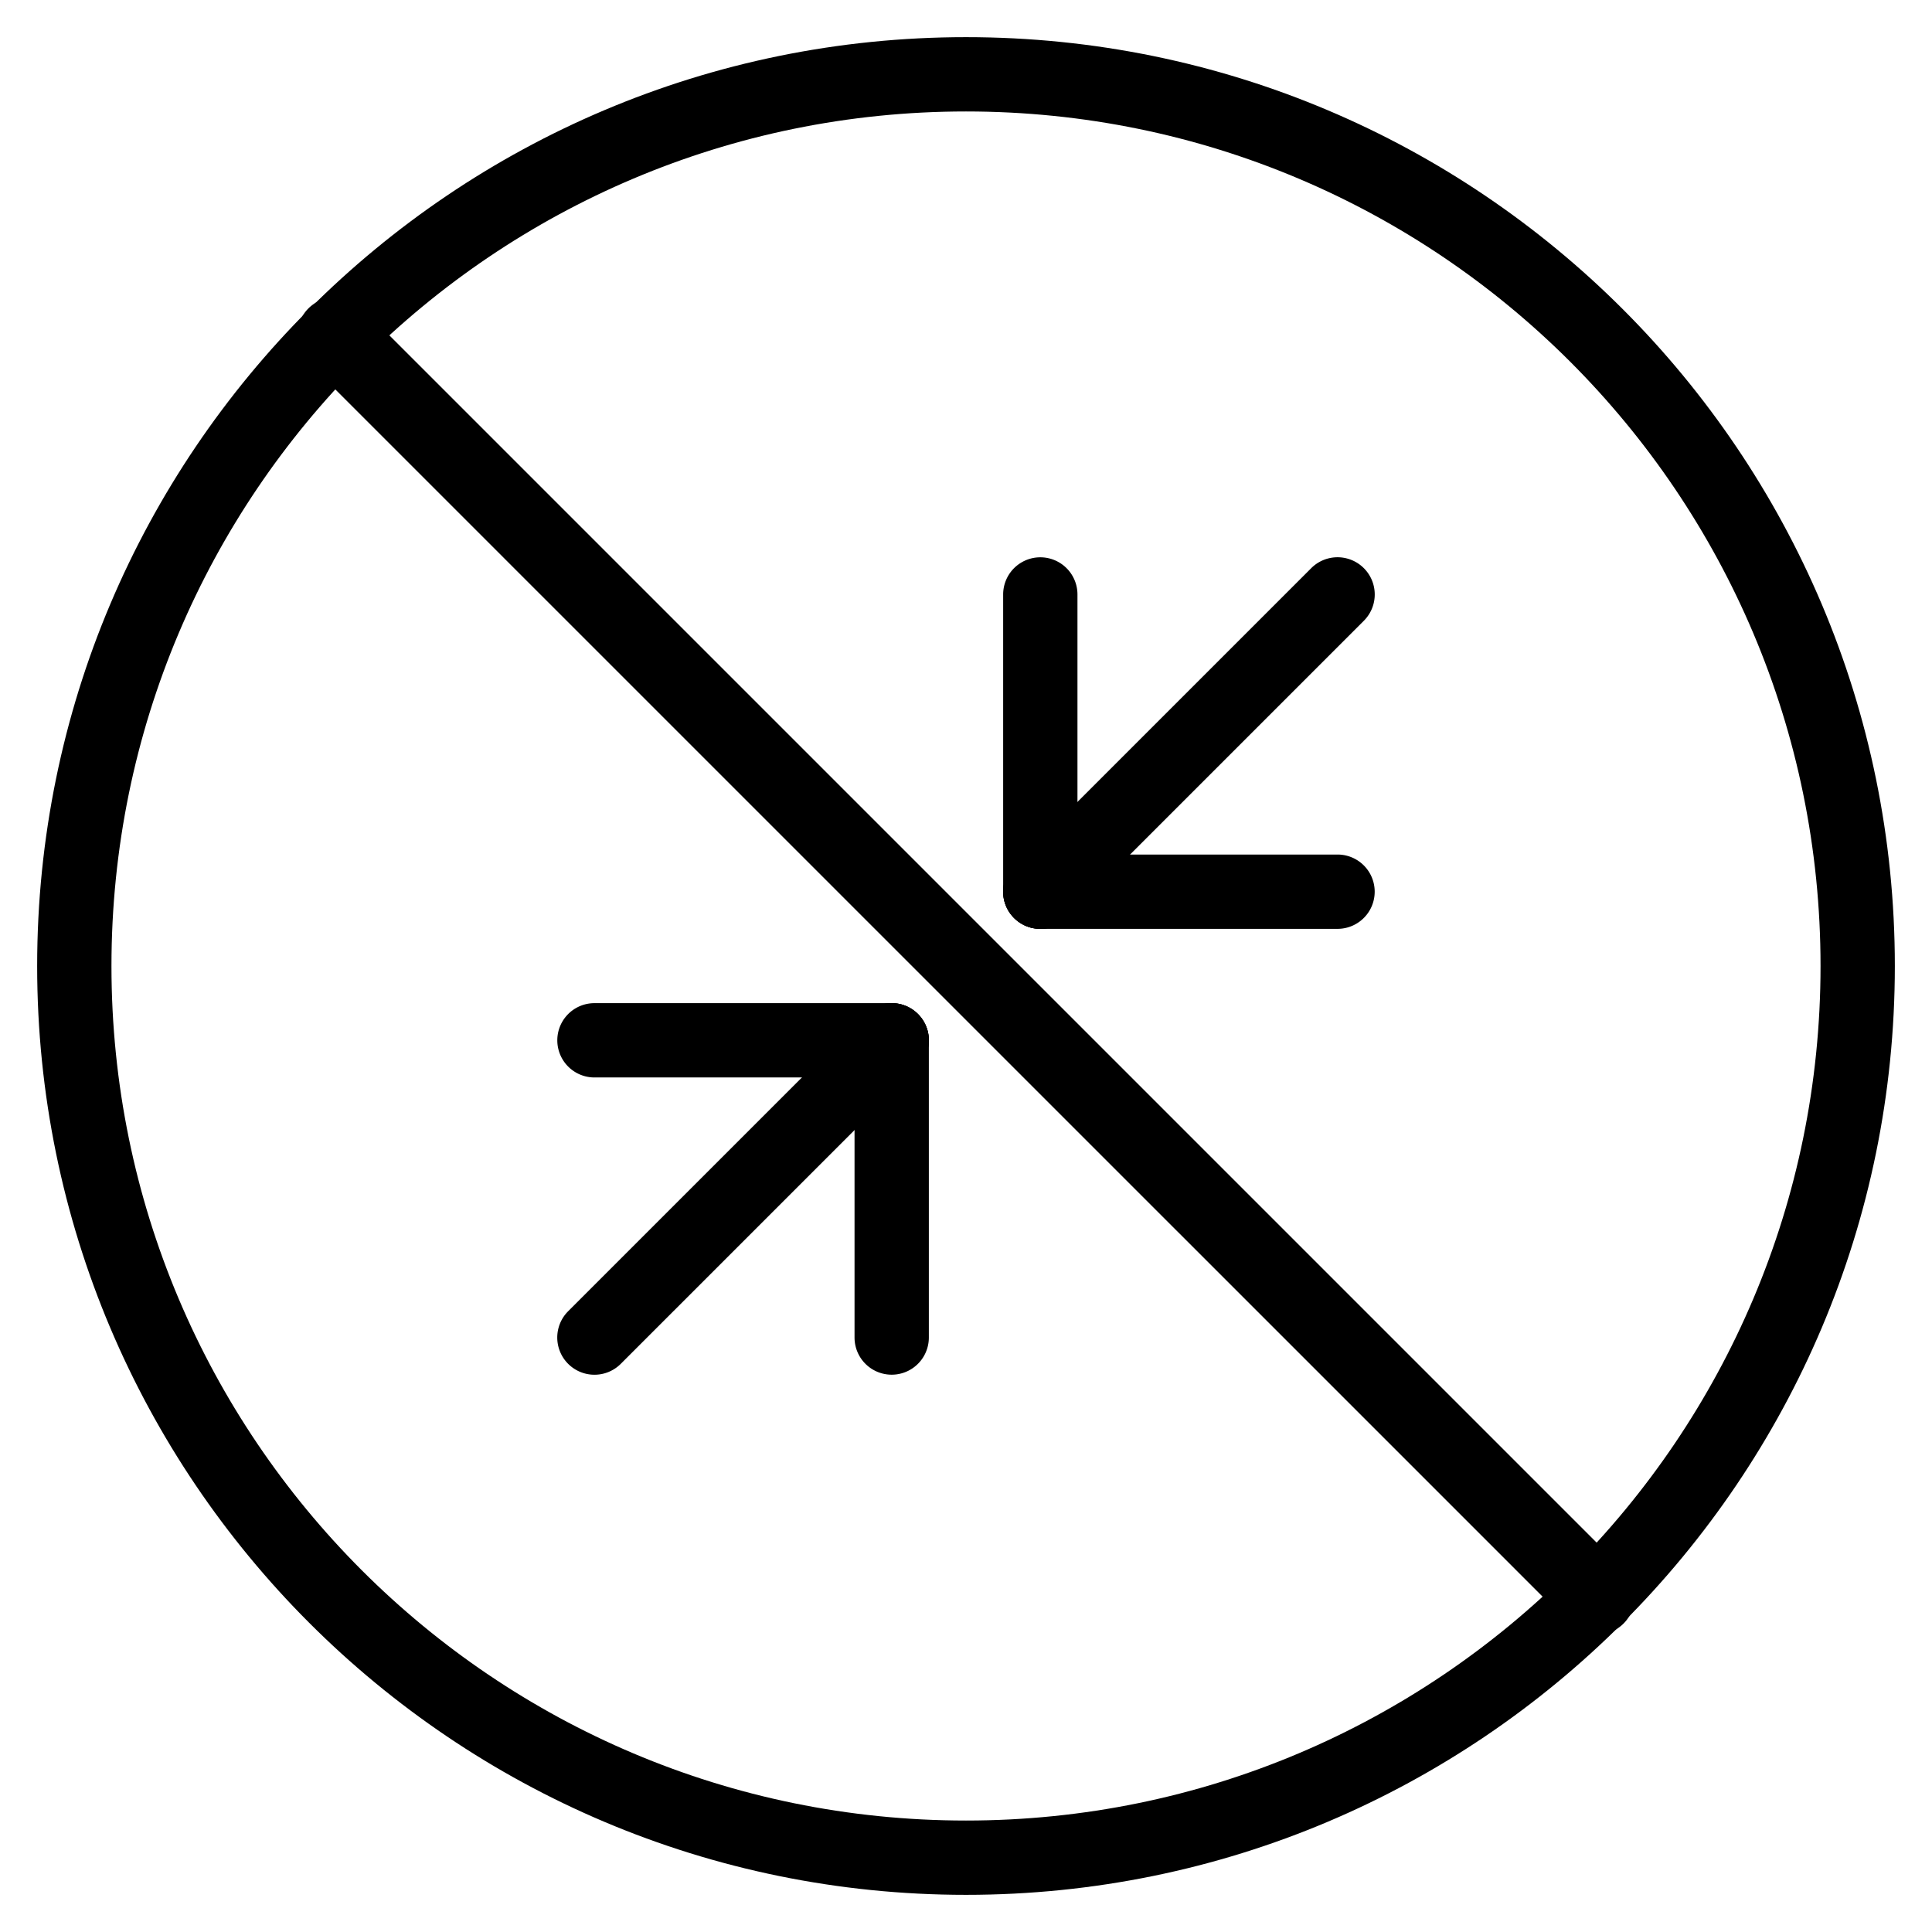 <svg xmlns="http://www.w3.org/2000/svg" width="3em" height="3em" viewBox="0 0 26 26"><g fill="currentColor"><path d="M8.354 18.354a.5.5 0 0 1-.708-.708l4-4a.5.5 0 0 1 .708.708z"/><path d="M12.5 18a.5.5 0 0 1-1 0v-4a.5.5 0 0 1 1 0z"/><path d="M8 14.5a.5.5 0 0 1 0-1h4a.5.5 0 0 1 0 1zm6.354-2.146a.5.5 0 0 1-.708-.708l4-4a.5.5 0 0 1 .708.708z"/><path d="M14 12.5a.5.5 0 0 1 0-1h4a.5.5 0 0 1 0 1z"/><path d="M14.5 12a.5.5 0 0 1-1 0V8a.5.5 0 0 1 1 0zM4.15 4.878a.514.514 0 0 1 .728-.727l16.971 16.971a.514.514 0 0 1-.727.727z"/><path fill-rule="evenodd" d="M13 24.5c6.351 0 11.5-5.149 11.5-11.5S19.351 1.5 13 1.5S1.5 6.649 1.5 13S6.649 24.5 13 24.5m0 1c6.904 0 12.5-5.596 12.5-12.5S19.904.5 13 .5S.5 6.096.5 13S6.096 25.5 13 25.5" clip-rule="evenodd"/></g></svg>